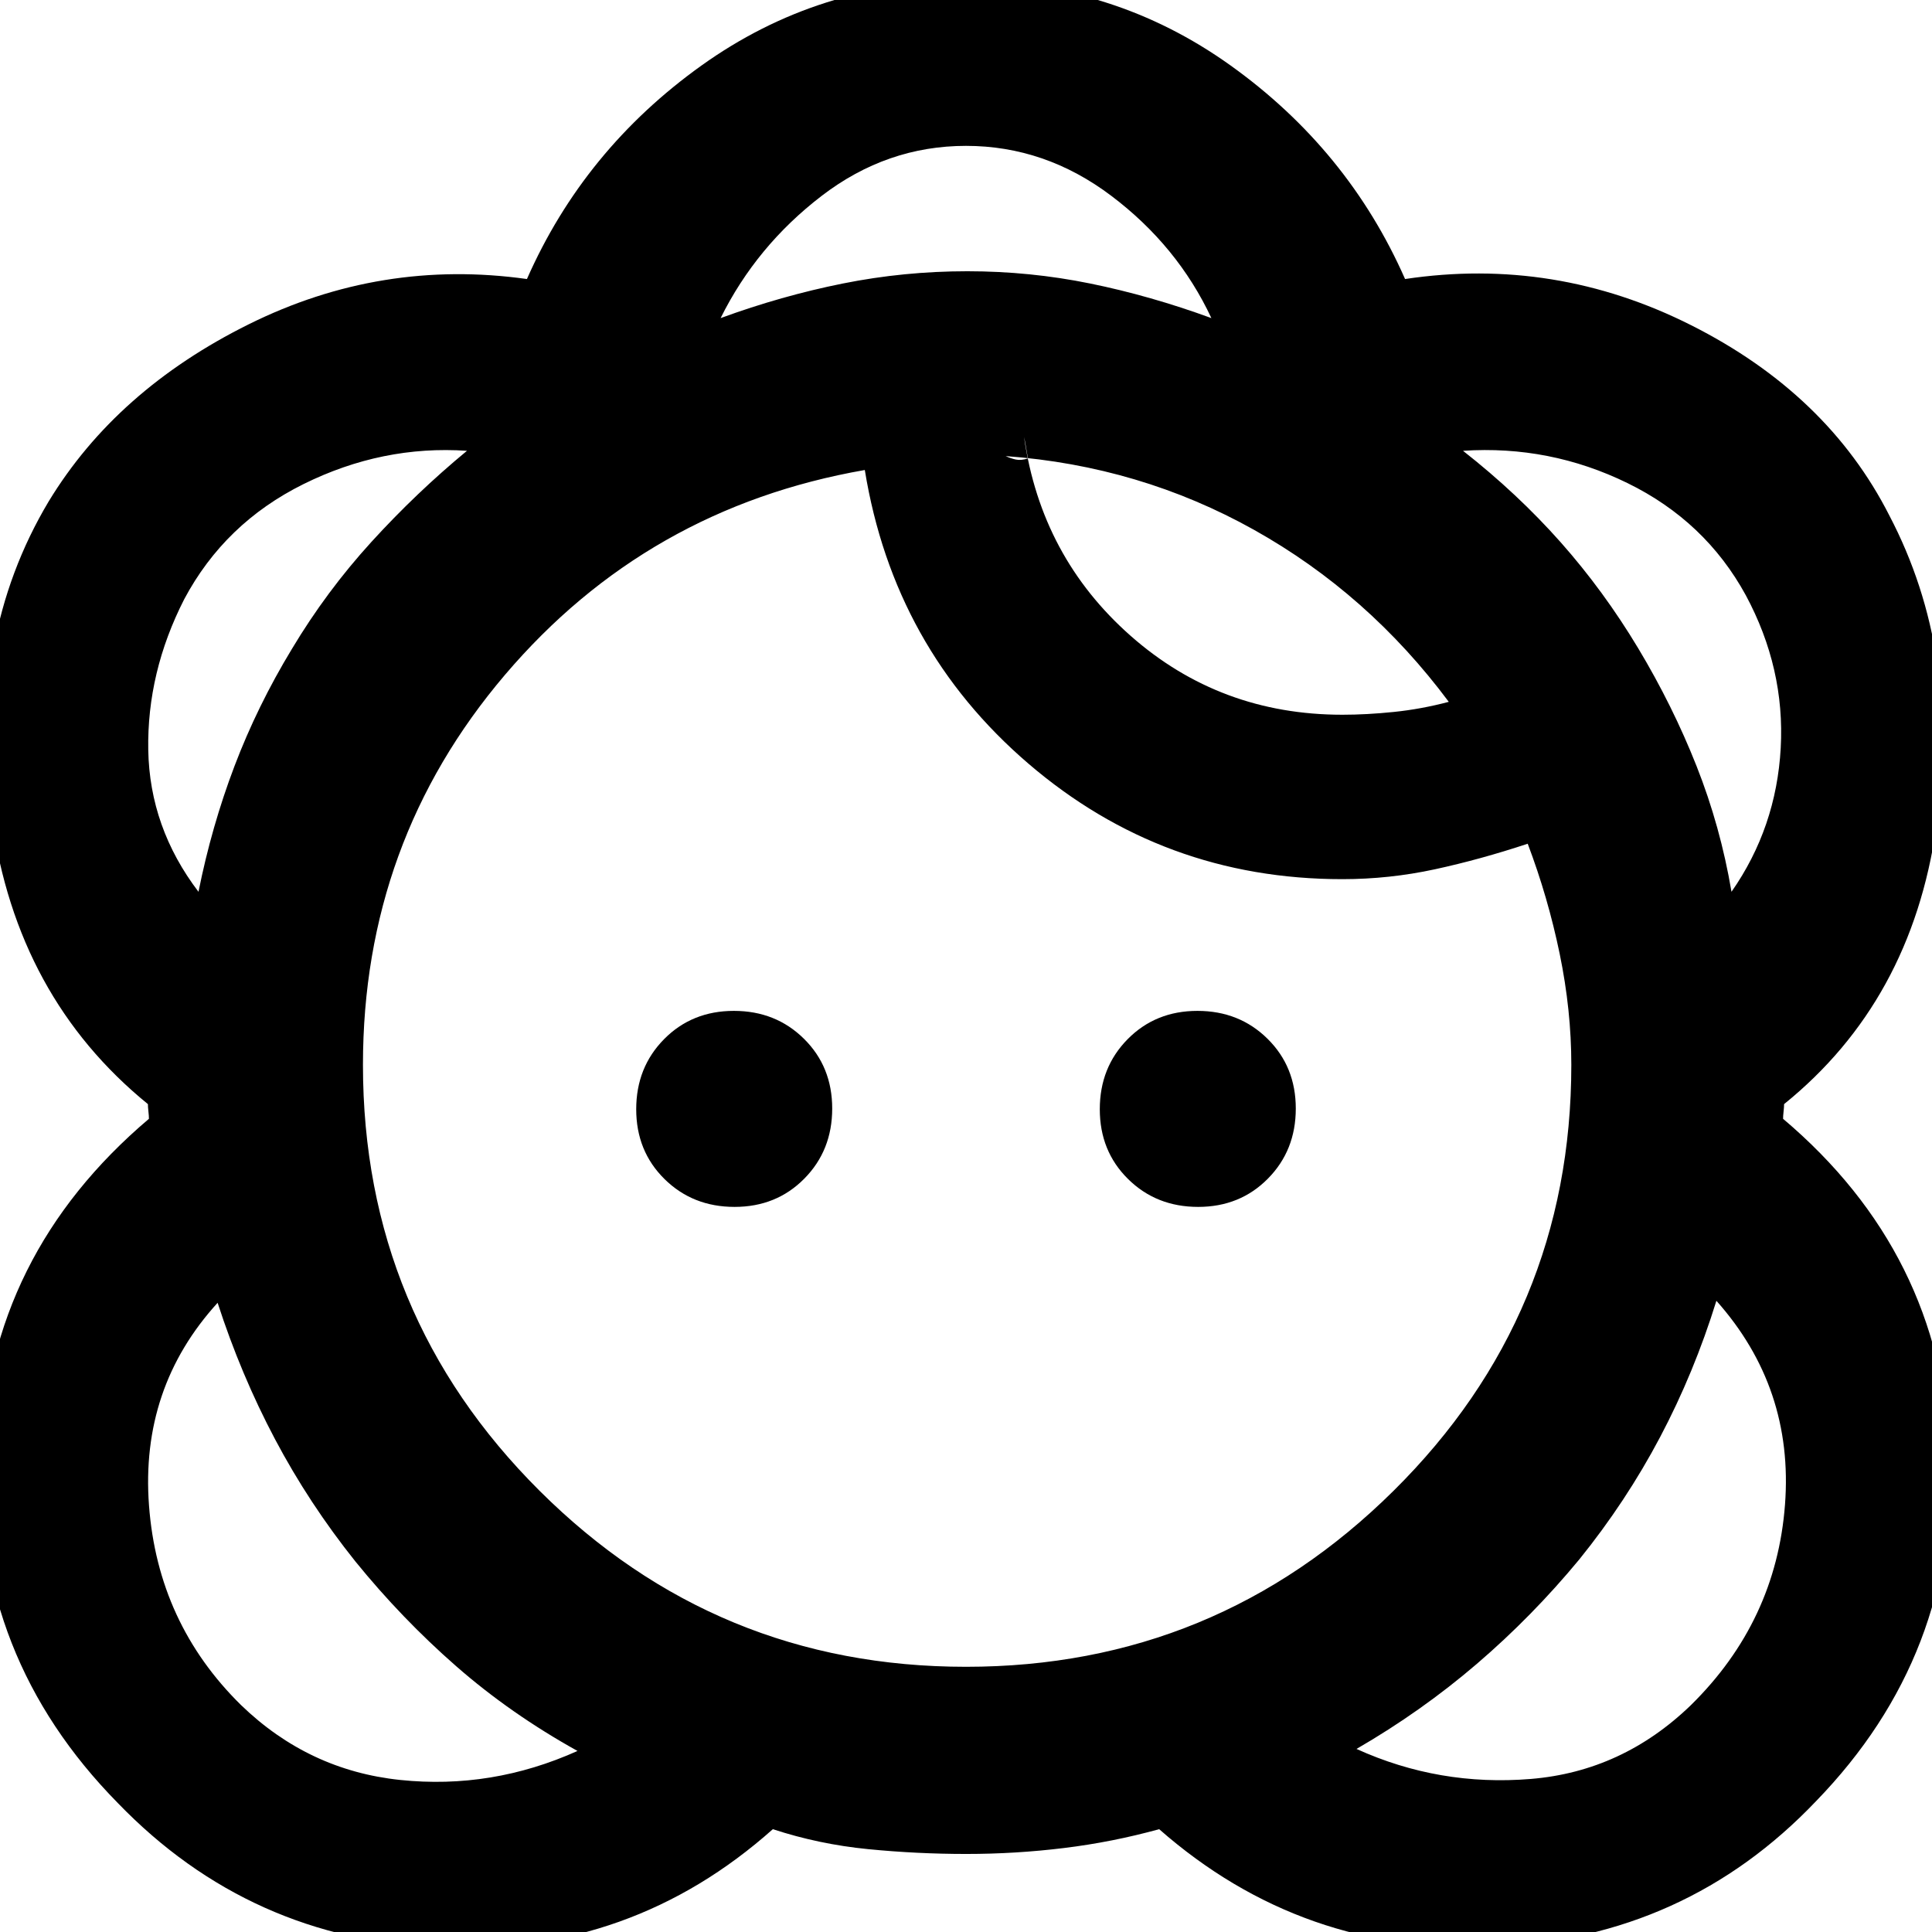 <svg xmlns="http://www.w3.org/2000/svg" height="20" viewBox="0 -960 960 960" width="20"><path d="M480.13-38.78q-24.5 0-48.87-2.4-24.37-2.41-47.24-9.91-70.28 62.57-165 58.83Q124.3 4 58.54-64.09q-71.5-72.69-67.89-172.54Q-5.74-336.48 74-404.07q0-1.43-.25-3.65-.25-2.21-.25-3.65Q8.32-464.43-4.12-553.53q-12.45-89.1 28.32-157.33 33.65-55.36 99.41-88.01 65.76-32.65 138.22-22.48 28.32-64.3 86.73-106.09 58.42-41.78 131.5-41.78 73.09 0 131.44 41.78 58.35 41.79 86.67 106.09 74.46-11.17 142.22 22.98t98.41 94.51q35.77 68.23 23.32 154.83-12.44 86.6-75.62 137.66 0 1.44-.25 3.65-.25 2.22-.25 3.65 78.74 66.59 82.85 166.44 4.11 99.85-66.39 172.54Q837.7 3 742.48 7.24q-95.22 4.24-166.5-58.33-23.2 6.41-47.28 9.36-24.08 2.95-48.57 2.95ZM286.96-89.96q-33.31-18.5-60.33-42.15-27.02-23.65-50.07-52.05-23-28.77-39.93-60.76t-28.5-67.73Q69.65-270.41 74.04-211.9q4.39 58.51 45.76 99.17 33.55 32.43 79.05 37.18t88.11-14.41Zm387.08-1q41.11 18.66 86.61 14.91t79.55-36.68q42.37-41.66 46.76-99.67 4.39-58.01-34.09-101.25-11.07 35.74-27.97 67.73-16.9 31.99-40.13 60.76-23.41 28.32-50.92 51.91-27.5 23.58-59.81 42.29ZM480-131.78q124.11 0 212.45-87.45 88.33-87.45 88.33-211.67 0-27.08-5.77-55.1-5.78-28.02-15.9-54.76-23.5 7.8-46.15 12.71-22.65 4.9-45.96 4.9-89.07 0-155.98-57.4-66.91-57.41-81.3-145.91-108.27 18.89-178.82 101.81-70.55 82.93-70.55 193.78 0 124.19 87.77 211.64 87.77 87.45 211.88 87.45ZM365-360.3q-20.8 0-34.84-13.87-14.03-13.86-14.03-34.66 0-20.8 13.86-34.83 13.87-14.04 34.67-14.04 20.8 0 34.83 13.87 14.03 13.86 14.03 34.66 0 20.8-13.86 34.83Q385.79-360.3 365-360.3Zm230.34 0q-20.8 0-34.83-13.87-14.03-13.86-14.03-34.66 0-20.8 13.86-34.83Q574.21-457.7 595-457.7q20.8 0 34.84 13.87 14.03 13.86 14.03 34.66 0 20.8-13.86 34.83-13.87 14.04-34.67 14.04ZM98.63-516.87q6.5-32.48 17.87-62.41 11.37-29.94 28.54-58.26 17.18-28.68 39.49-53.16 22.31-24.48 47.51-45.3-42.08-2.85-81.24 16.55-39.15 19.41-59.26 57.19Q73-625.91 73.67-587.35q.68 38.57 24.96 70.48Zm761.74 0q22.28-31.91 24.46-71.48 2.17-39.56-17.37-75.91-20.11-36.78-58.76-55.69-38.66-18.9-81.74-16.05 27.11 21.3 48.49 45.41 21.37 24.11 38.53 52.66 17.15 28.56 29.02 58.57 11.87 30.01 17.37 62.49ZM667-604.85q12.11 0 25.67-1.4 13.56-1.4 27.22-5.01-40.04-53.74-96.79-85.48-56.75-31.74-123.39-36.63 2.36 1.11 5 1.7 2.63.58 6.14-.55-.5-2.13-1-5.32-.5-3.2-1-5.33 8.56 59.65 52.99 98.84 44.42 39.18 105.16 39.18Zm-65.07-197.09q-16.8-35.89-49.7-60.73-32.9-24.85-72.23-24.85-39.33 0-71.73 24.85-32.4 24.84-50.2 60.73 30.34-11.1 60.74-17.19 30.39-6.09 61.86-6.09 31.1 0 61.01 6.09 29.91 6.09 60.25 17.19Zm-456.89 164.4Zm668.92 0ZM508.85-742.87Zm-28.28-82.35Zm-304.2 641.16Zm608.26-1Z"/></svg>